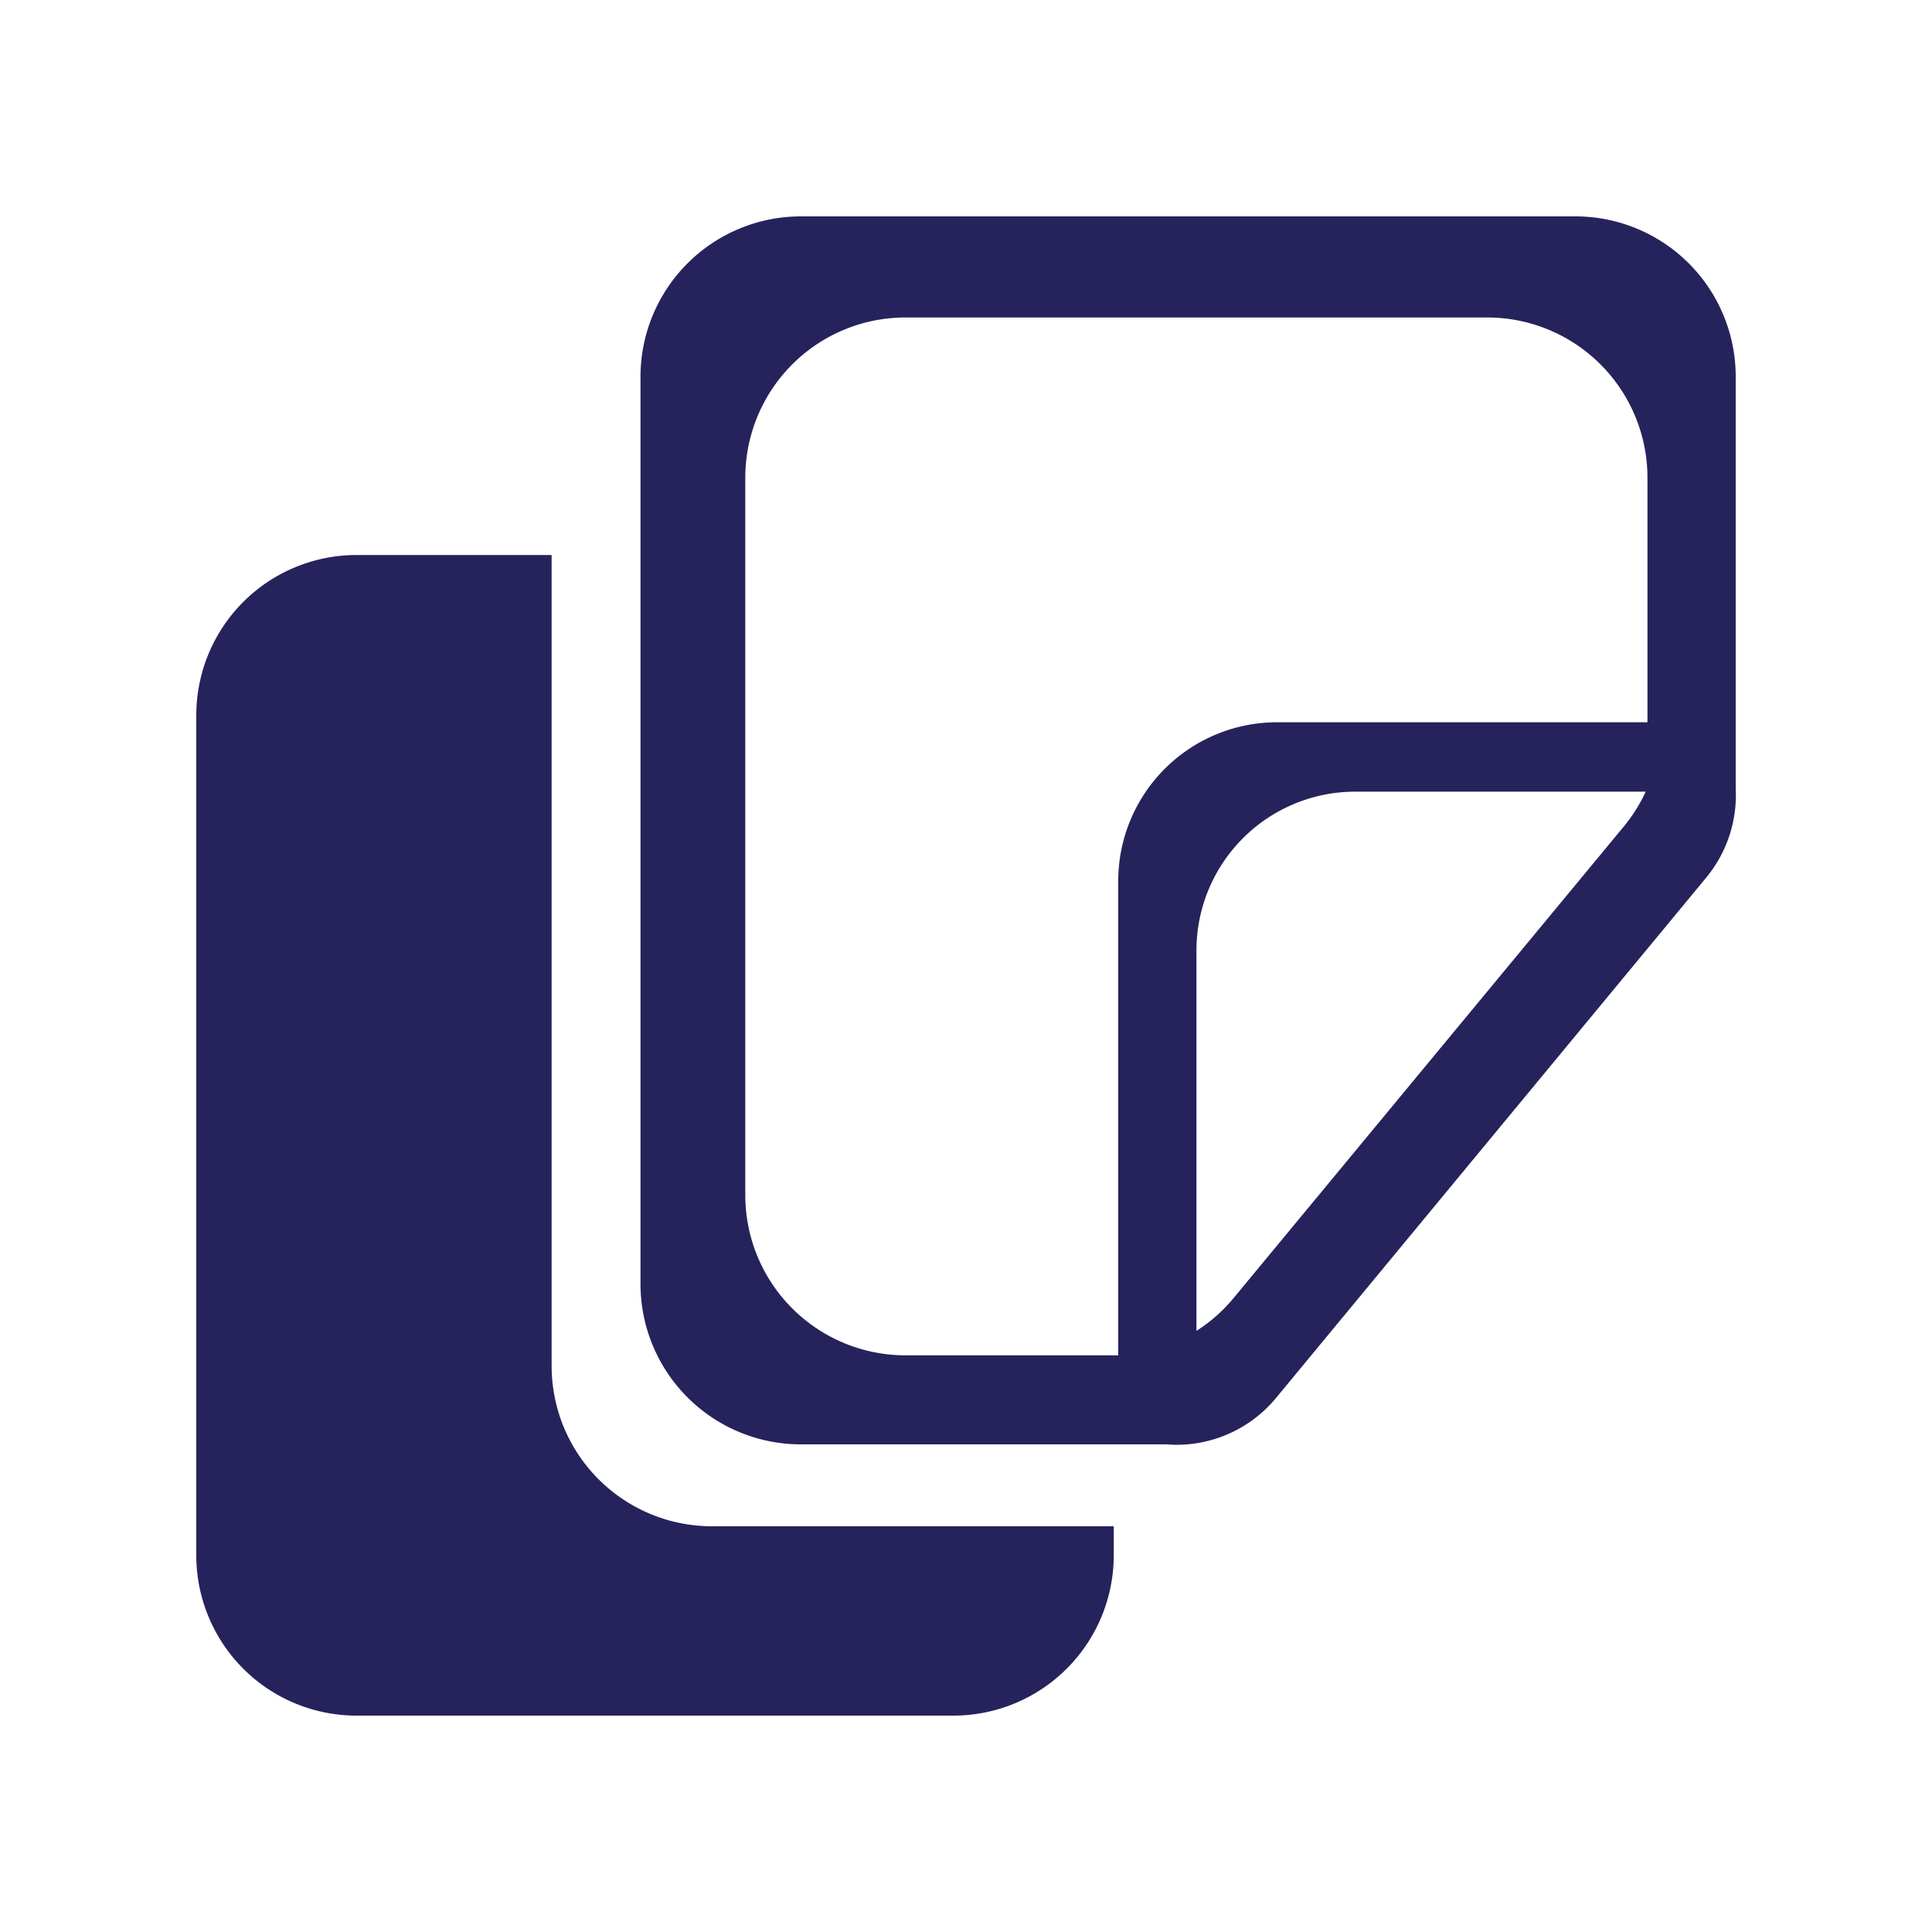 <svg id="logo" xmlns="http://www.w3.org/2000/svg" viewBox="0 0 125 125"><defs><style>.cls-1{fill:#26225b;}</style></defs><path class="cls-1" d="M46,98.75A10.38,10.38,0,0,1,35.69,88.41V35.91H23A10.37,10.37,0,0,0,12.7,46.25v54.39A10.37,10.37,0,0,0,23,111H61.71a10.38,10.38,0,0,0,10.35-10.34V98.75Z"/><path class="cls-1" d="M77.41,92.55V61.37A10.28,10.28,0,0,1,87.75,51.22H112.3V46.73H82.7A10.28,10.28,0,0,0,72.35,56.88V91.14a9.36,9.36,0,0,0,.11,1.41Z"/><path class="cls-1" d="M109.29,45l-2.68-2.23a10.42,10.42,0,0,1-1.53,10.68L79.8,84a10.29,10.29,0,0,1-6,3.54v.21h-7.3A8.15,8.15,0,0,0,67.71,89l3.11,2.57a8.34,8.34,0,0,0,11.72-1.1L110.4,56.77A8.38,8.38,0,0,0,109.29,45Z"/><path class="cls-1" d="M102,14H51.79A10.38,10.38,0,0,0,41.44,24.36V83.11A10.38,10.38,0,0,0,51.79,93.45H76.65V88.34h.76v-.65H58.56A10.37,10.37,0,0,1,48.22,77.35V30.88A10.37,10.37,0,0,1,58.56,20.54H96.25a10.37,10.37,0,0,1,10.34,10.34V51.45h5.71V24.36A10.37,10.37,0,0,0,102,14Z"/></svg>